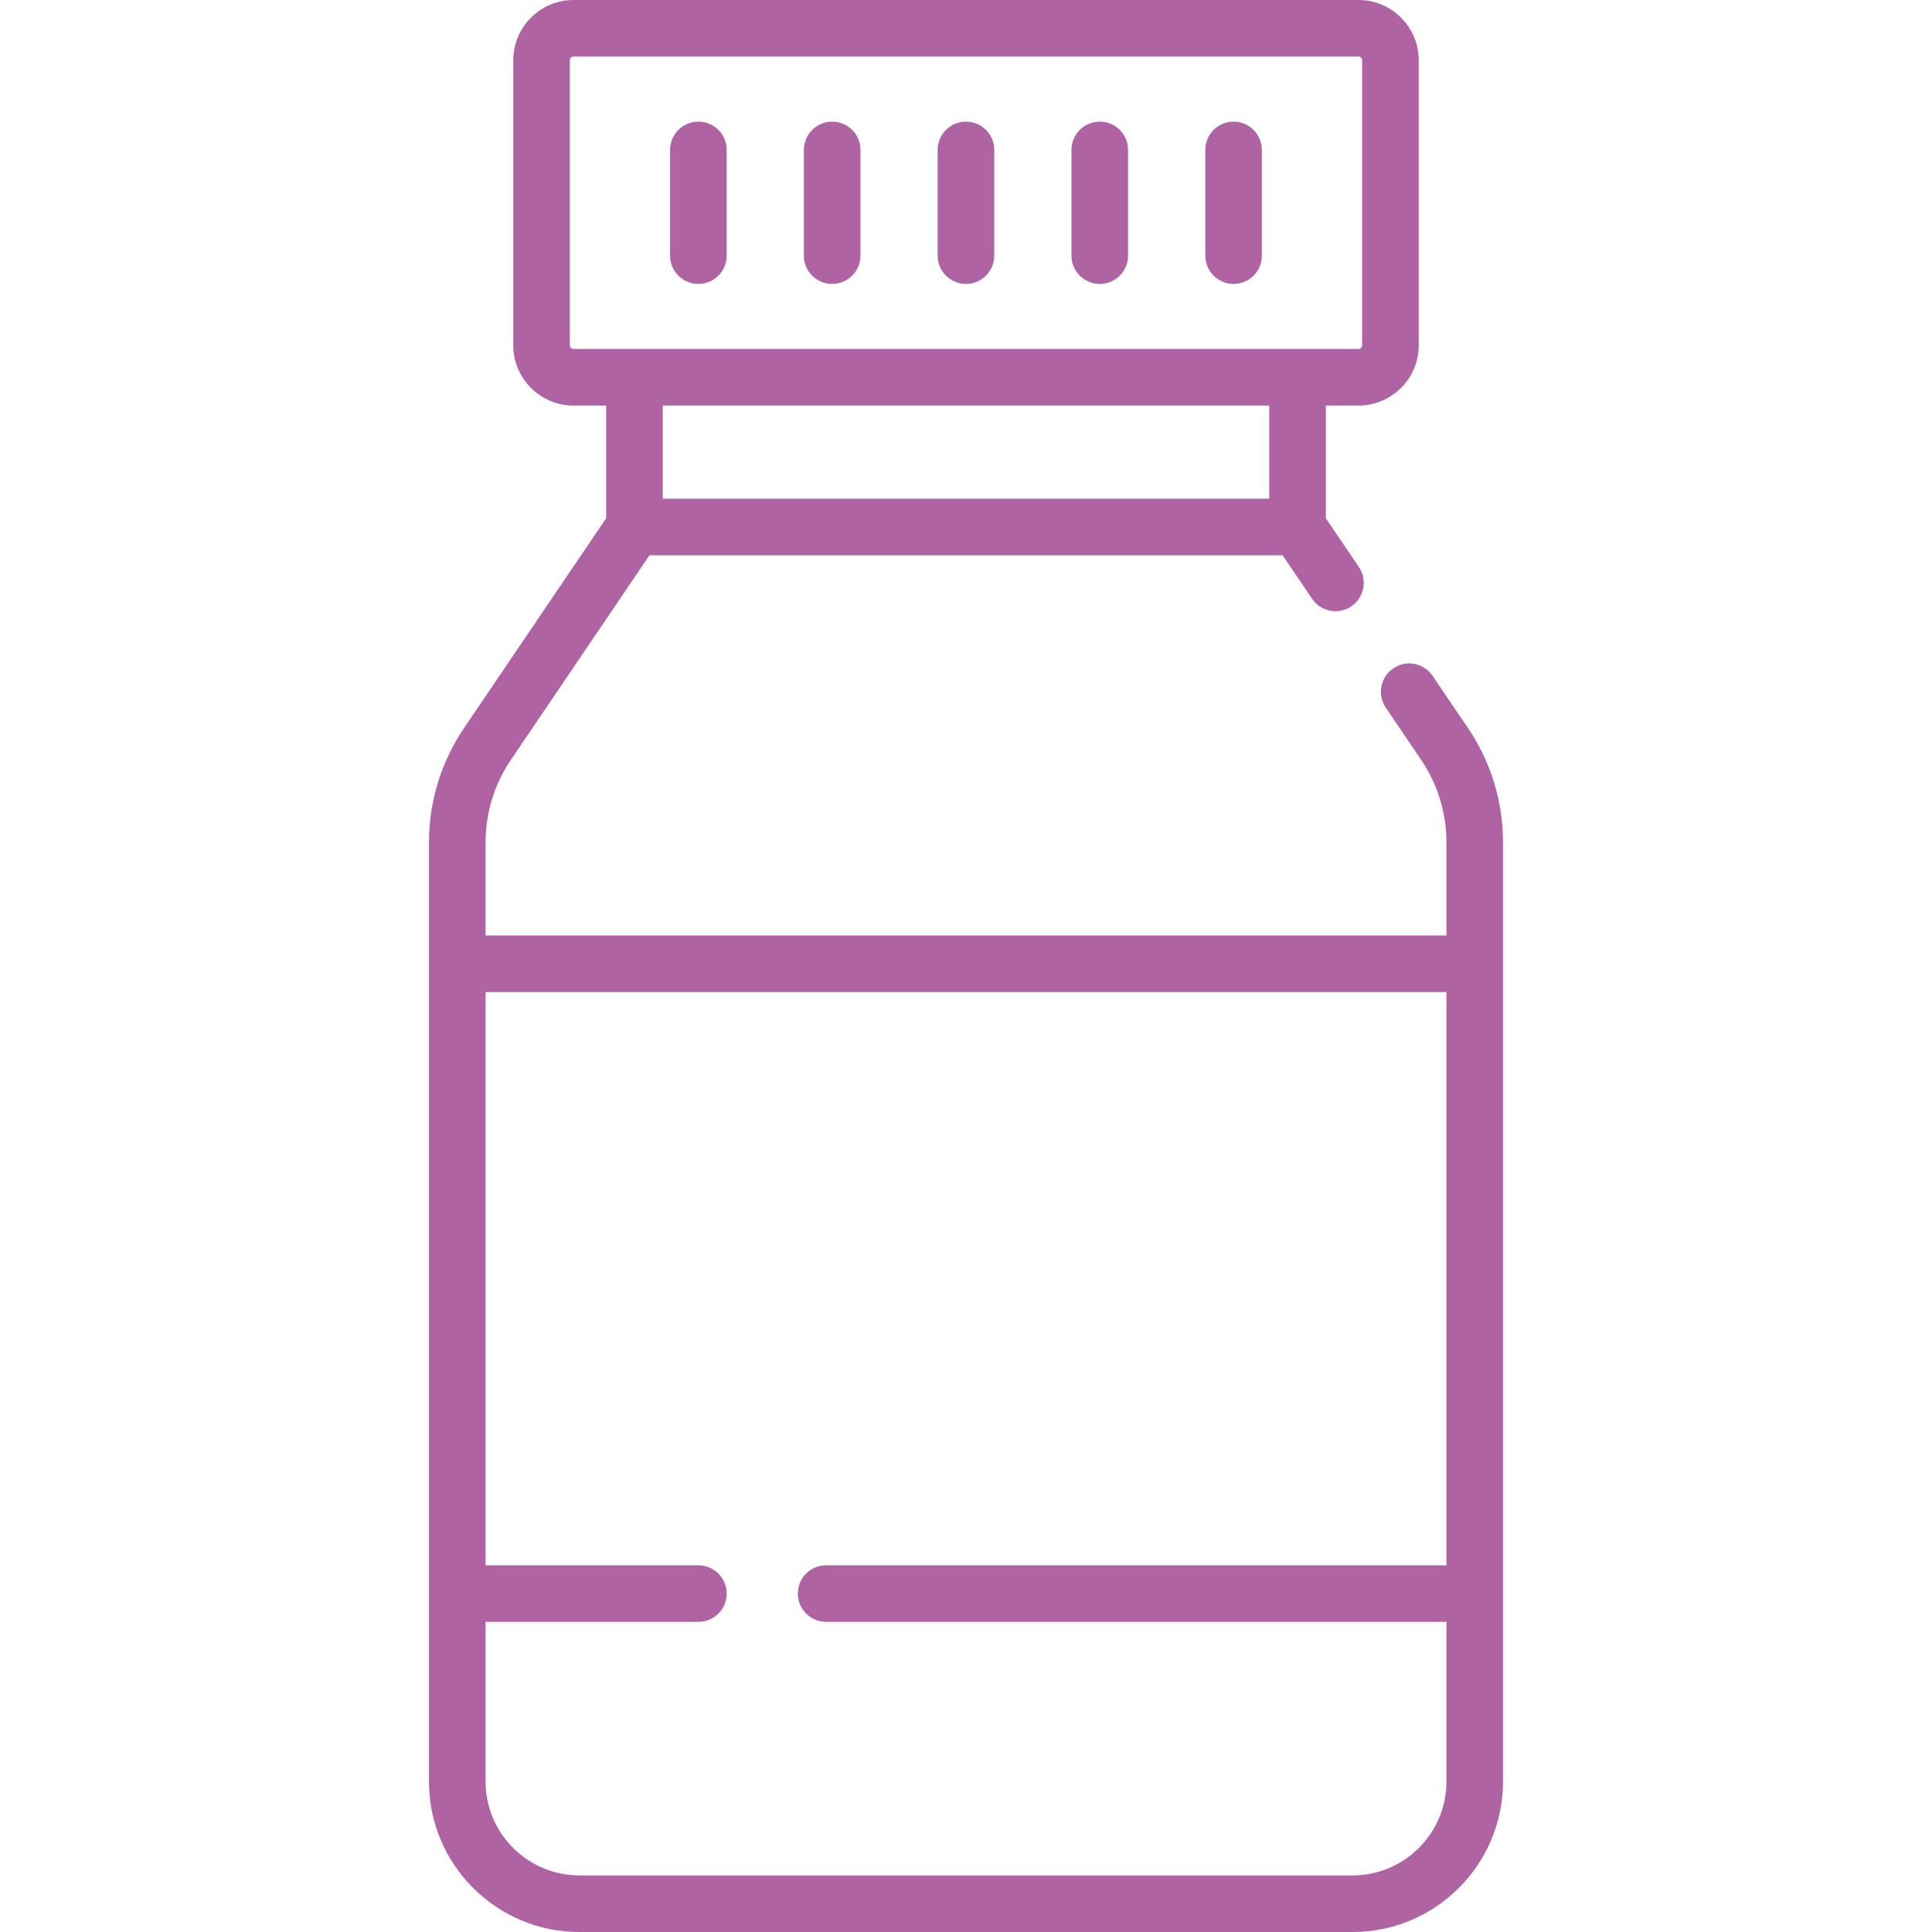 <svg width="24" height="24" viewBox="0 0 24 24" fill="none" xmlns="http://www.w3.org/2000/svg">
<path d="M18.235 9.043L17.796 8.396C17.687 8.235 17.469 8.193 17.308 8.302C17.148 8.411 17.106 8.629 17.214 8.79L17.653 9.438C17.859 9.742 17.968 10.097 17.968 10.464V11.621H6.032V10.464C6.032 10.097 6.141 9.742 6.347 9.438L8.068 6.898H15.933L16.299 7.438C16.408 7.599 16.626 7.641 16.787 7.532C16.947 7.423 16.989 7.205 16.881 7.044L16.47 6.438V5.038H16.876C17.288 5.038 17.624 4.702 17.624 4.29V0.748C17.624 0.336 17.288 0 16.876 0H7.124C6.712 0 6.376 0.336 6.376 0.748V4.29C6.376 4.702 6.712 5.038 7.124 5.038H7.53V6.438L5.765 9.043C5.48 9.464 5.329 9.956 5.329 10.464V22.132C5.329 23.162 6.167 24 7.197 24H16.803C17.833 24 18.671 23.162 18.671 22.132V10.464C18.671 9.956 18.52 9.464 18.235 9.043ZM15.767 6.195H8.233V5.038H15.767V6.195ZM7.124 4.335C7.099 4.335 7.079 4.315 7.079 4.29V0.748C7.079 0.723 7.099 0.703 7.124 0.703H16.876C16.901 0.703 16.921 0.723 16.921 0.748V4.29C16.921 4.315 16.901 4.335 16.876 4.335H16.119H7.882H7.124ZM17.968 19.445H10.262C10.068 19.445 9.911 19.602 9.911 19.796C9.911 19.99 10.068 20.147 10.262 20.147H17.968V22.132C17.968 22.774 17.445 23.297 16.803 23.297H7.197C6.555 23.297 6.032 22.774 6.032 22.132V20.147H8.676C8.87 20.147 9.027 19.99 9.027 19.796C9.027 19.602 8.87 19.445 8.676 19.445H6.032V12.324H17.968V19.445H17.968Z" fill="#B063A3"/>
<path d="M8.676 3.527C8.87 3.527 9.027 3.37 9.027 3.176V1.862C9.027 1.668 8.87 1.511 8.676 1.511C8.482 1.511 8.324 1.668 8.324 1.862V3.176C8.324 3.37 8.482 3.527 8.676 3.527Z" fill="#B063A3"/>
<path d="M10.338 3.527C10.532 3.527 10.689 3.37 10.689 3.176V1.862C10.689 1.668 10.532 1.511 10.338 1.511C10.144 1.511 9.986 1.668 9.986 1.862V3.176C9.986 3.37 10.144 3.527 10.338 3.527Z" fill="#B063A3"/>
<path d="M12 3.527C12.194 3.527 12.351 3.37 12.351 3.176V1.862C12.351 1.668 12.194 1.511 12 1.511C11.806 1.511 11.648 1.668 11.648 1.862V3.176C11.648 3.37 11.806 3.527 12 3.527Z" fill="#B063A3"/>
<path d="M13.662 3.527C13.856 3.527 14.013 3.37 14.013 3.176V1.862C14.013 1.668 13.856 1.511 13.662 1.511C13.468 1.511 13.31 1.668 13.31 1.862V3.176C13.31 3.37 13.468 3.527 13.662 3.527Z" fill="#B063A3"/>
<path d="M15.324 3.527C15.518 3.527 15.675 3.37 15.675 3.176V1.862C15.675 1.668 15.518 1.511 15.324 1.511C15.13 1.511 14.973 1.668 14.973 1.862V3.176C14.973 3.37 15.13 3.527 15.324 3.527Z" fill="#B063A3"/>
</svg>

